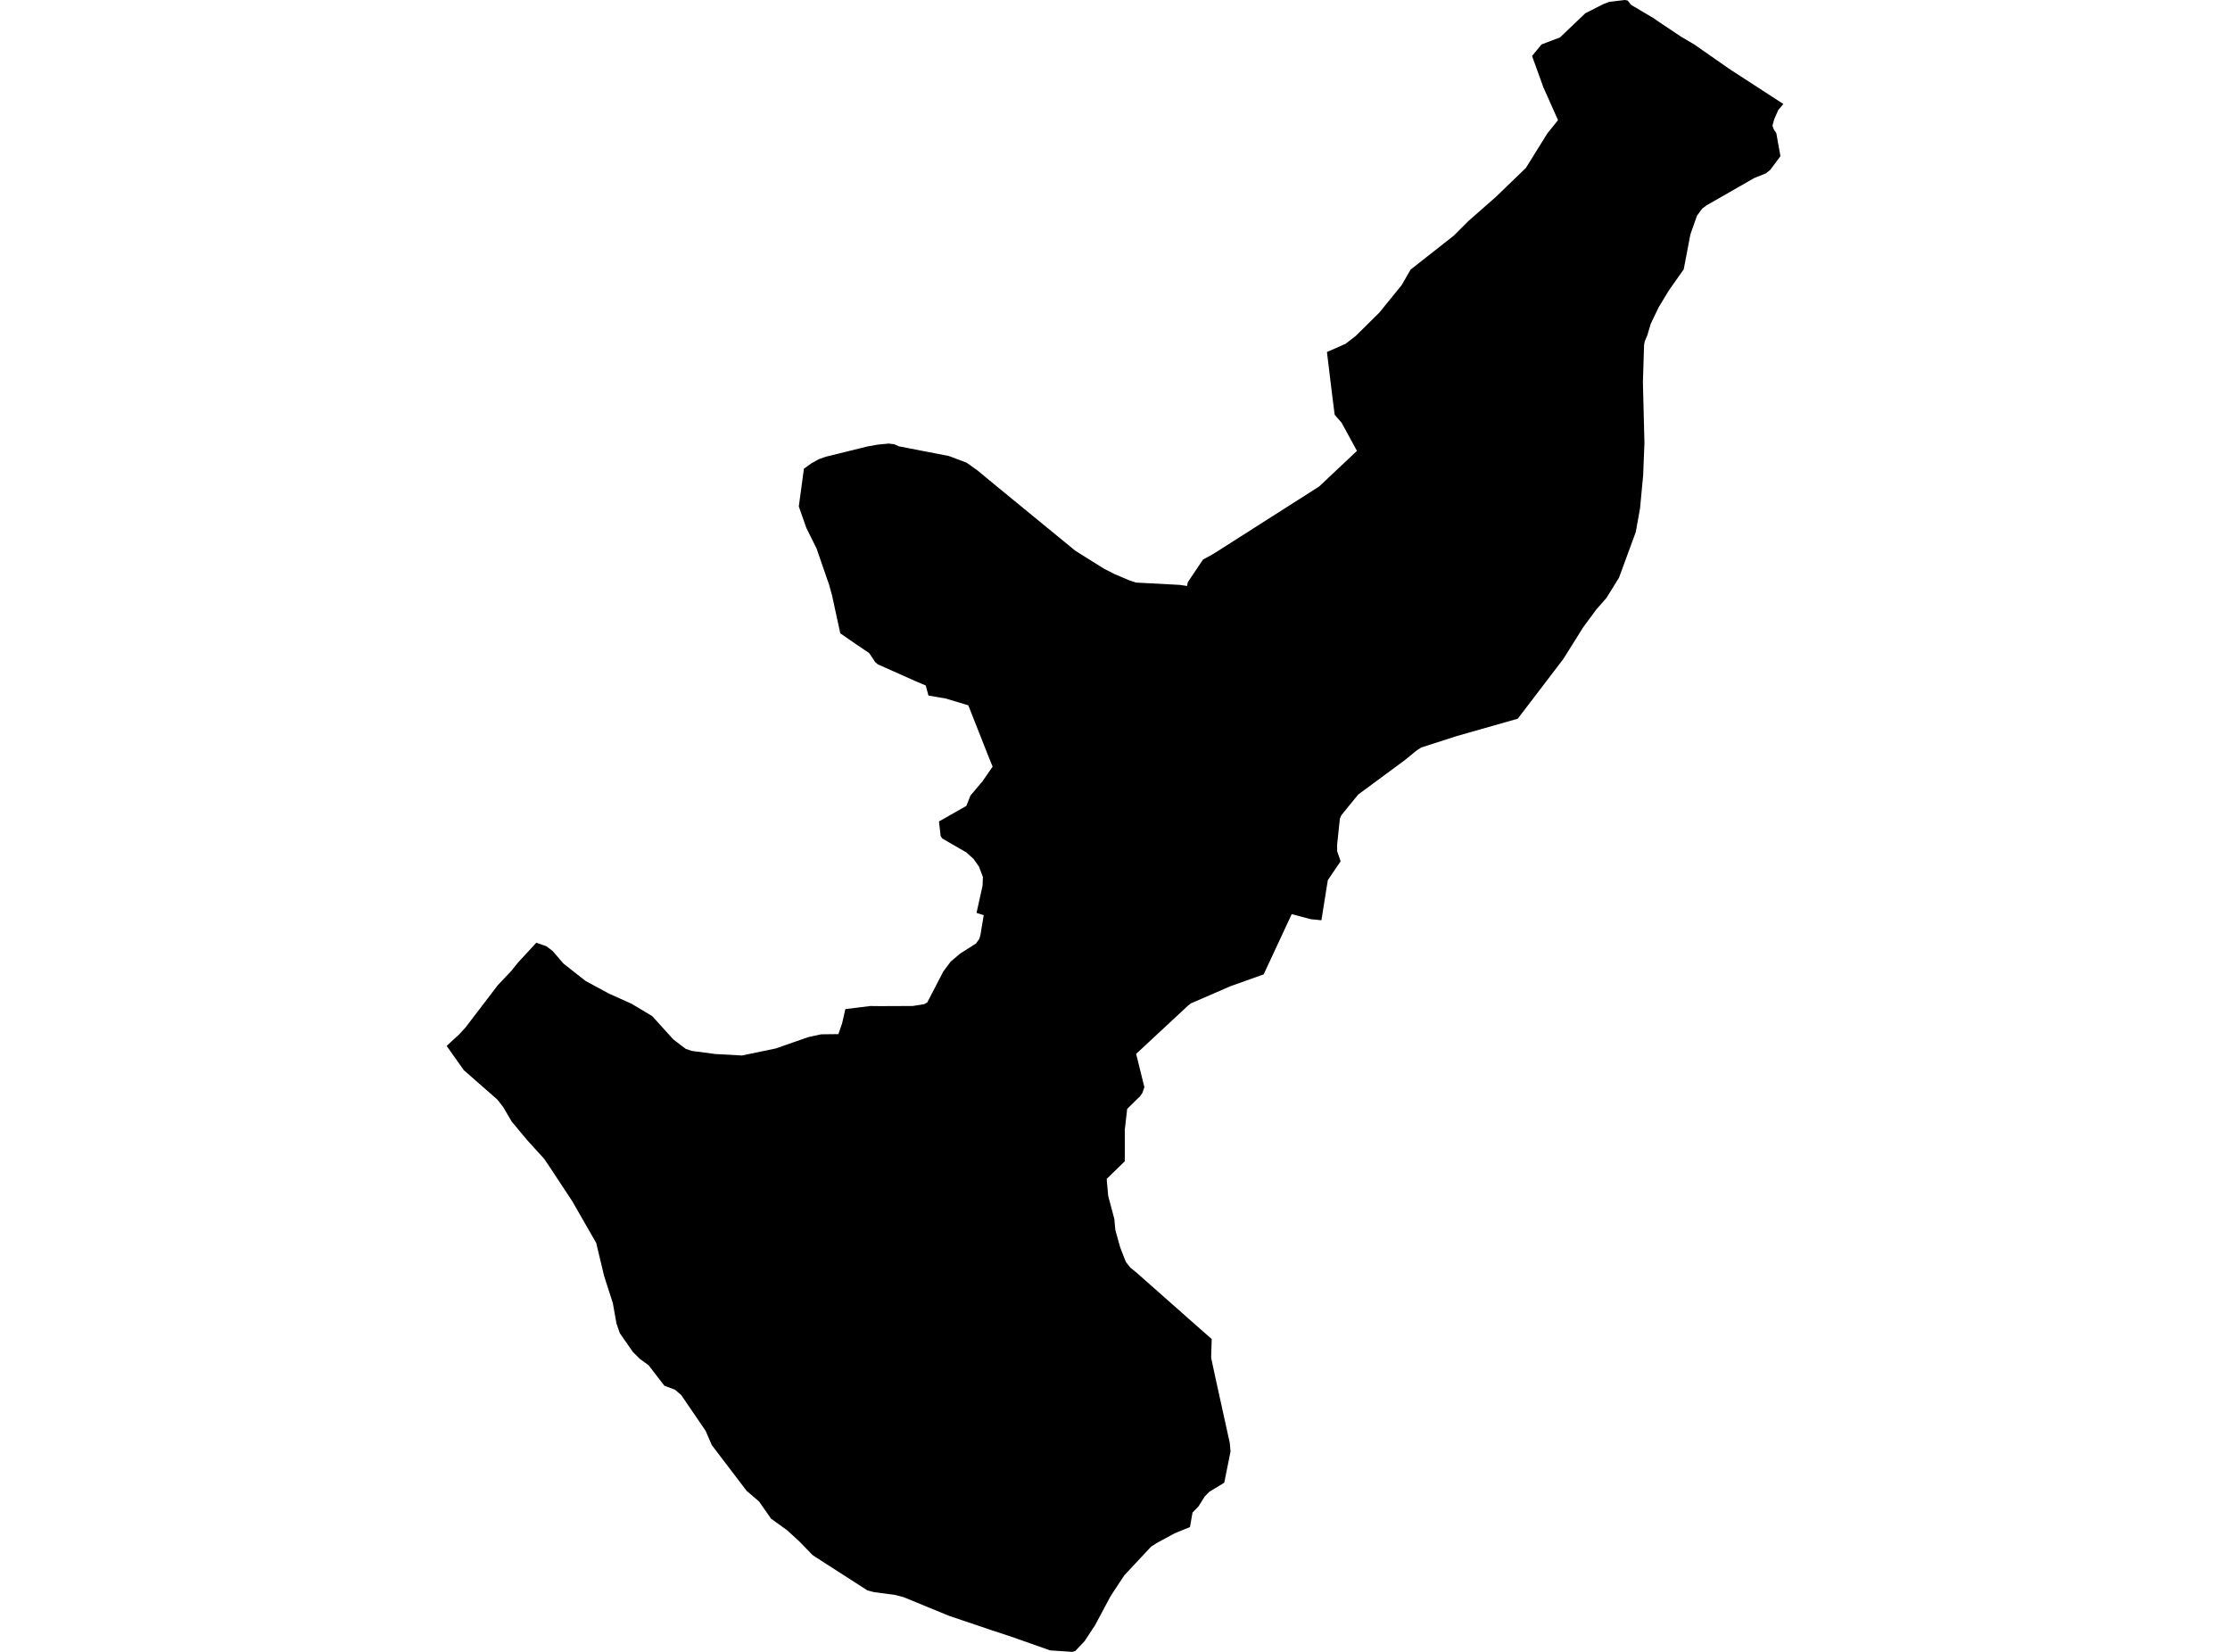 <?xml version='1.0'?>
<svg  baseProfile = 'tiny' width = '540' height = '400' stroke-linecap = 'round' stroke-linejoin = 'round' version='1.1' xmlns='http://www.w3.org/2000/svg'>
<path id='2422601001' title='2422601001'  d='M 431.843 25.182 430.607 26.65 429.632 28.867 429.207 30.423 429.47 31.204 430.144 32.278 431.138 37.813 428.67 41.13 427.639 41.967 424.828 43.092 413.277 49.707 412.209 50.488 410.929 52.231 409.329 56.773 407.718 65.218 404.107 70.347 401.658 74.389 399.722 78.425 398.897 81.211 398.285 82.635 398.116 83.535 397.835 92.543 398.204 107.261 397.897 115.026 397.142 123.072 396.111 128.819 392.044 139.895 389.002 144.792 386.528 147.616 383.361 151.92 378.563 159.573 374.478 164.926 367.531 174.034 352.776 178.232 344.142 181.012 343.049 181.718 340.294 183.98 328.881 192.407 324.808 197.411 324.452 198.26 323.79 204.538 323.802 206.138 324.639 208.555 321.534 213.128 319.985 222.842 317.411 222.58 312.789 221.362 306.004 235.942 297.921 238.822 294.448 240.34 288.407 242.951 287.688 243.507 275.119 255.195 277.118 263.272 276.612 264.697 275.981 265.553 275.432 266.077 272.952 268.52 272.371 273.549 272.389 281.189 267.985 285.468 268.354 289.603 269.834 295.151 270.091 297.881 271.24 301.997 272.071 304.171 272.646 305.596 273.708 306.951 275.082 308.057 286.689 318.315 287.819 319.32 293.417 324.249 293.279 328.778 294.435 334.169 297.79 349.393 297.977 351.474 296.453 359.039 294.435 360.275 294.223 360.388 292.811 361.263 291.73 362.374 290.225 364.767 288.775 366.26 288.157 369.771 284.44 371.295 280.048 373.675 278.743 374.519 272.271 381.446 269.666 385.382 268.81 386.731 265.168 393.559 262.644 397.383 260.377 399.794 259.658 400 254.304 399.644 244.728 396.271 240.13 394.759 229.879 391.298 218.865 386.775 216.804 386.225 211.663 385.538 210.057 385.12 197.507 377.055 196.739 376.536 193.609 373.307 190.654 370.589 186.7 367.734 183.82 363.605 180.79 361 172.369 349.937 170.857 346.457 164.948 337.799 163.461 336.531 160.875 335.544 157.058 330.596 154.996 329.103 153.278 327.41 150.092 322.831 149.28 320.495 148.4 315.535 146.301 309.025 144.37 300.973 138.592 290.903 133.625 283.363 131.776 280.614 127.753 276.191 123.918 271.6 121.831 268.045 120.438 266.265 112.298 259.124 108.157 253.265 111.268 250.397 112.742 248.786 120.538 238.566 123.855 235.067 125.292 233.243 129.871 228.277 132.32 229.139 133.807 230.27 136.474 233.349 141.815 237.554 147.481 240.608 152.966 243.076 157.926 246.043 163.036 251.691 166.035 253.971 167.503 254.477 173.219 255.233 179.653 255.589 187.818 253.896 195.745 251.128 198.831 250.46 203.017 250.41 203.929 247.755 204.316 246.068 204.71 244.35 210.763 243.607 213.087 243.632 221.027 243.601 223.825 243.151 224.544 242.732 228.411 235.267 230.216 232.837 230.828 232.331 231.484 231.775 232.465 230.938 236.351 228.458 237.132 227.352 237.406 226.484 237.456 226.153 238.212 221.611 236.469 221.055 237.931 214.465 238.012 212.372 237.063 209.848 235.72 207.956 233.983 206.4 228.173 203.045 227.786 202.483 227.374 198.916 234.008 195.149 235.001 192.632 237.887 189.227 240.367 185.641 239.362 183.174 234.477 170.792 228.898 169.112 227.836 168.949 224.825 168.425 224.175 166.001 221.72 164.951 212.543 160.86 211.937 160.335 210.476 158.148 207.152 155.899 203.473 153.357 201.468 144.105 200.787 141.656 197.732 132.811 195.264 127.851 193.434 122.634 194.671 113.495 196.476 112.202 198.238 111.209 199.975 110.596 210.101 108.098 212.581 107.66 215.248 107.404 215.492 107.454 216.523 107.567 217.666 108.079 229.748 110.415 234.083 112.046 236.725 113.932 241.273 117.699 260.345 133.323 261.688 134.185 267.423 137.758 269.966 139.051 273.676 140.619 275.119 141.069 285.671 141.631 287.457 141.888 287.626 140.988 291.305 135.503 293.492 134.31 294.454 133.723 319.442 117.799 328.587 109.178 324.864 102.35 323.196 100.439 322.634 96.028 322.228 92.705 321.322 85.24 325.814 83.26 328.256 81.386 334.016 75.688 339.426 69.023 341.581 65.281 352.038 57.06 355.655 53.449 362.171 47.733 369.492 40.668 374.702 32.297 377.276 29.092 373.709 21.09 370.992 13.556 373.278 10.764 377.757 9.058 383.892 3.211 388.302 0.968 389.695 0.444 393.468 0 394.149 0.125 394.955 1.162 397.01 2.386 400.409 4.398 401.346 5.054 407.031 8.858 410.266 10.764 418.4 16.436 419.331 17.06 431.843 25.182 Z' />
</svg>